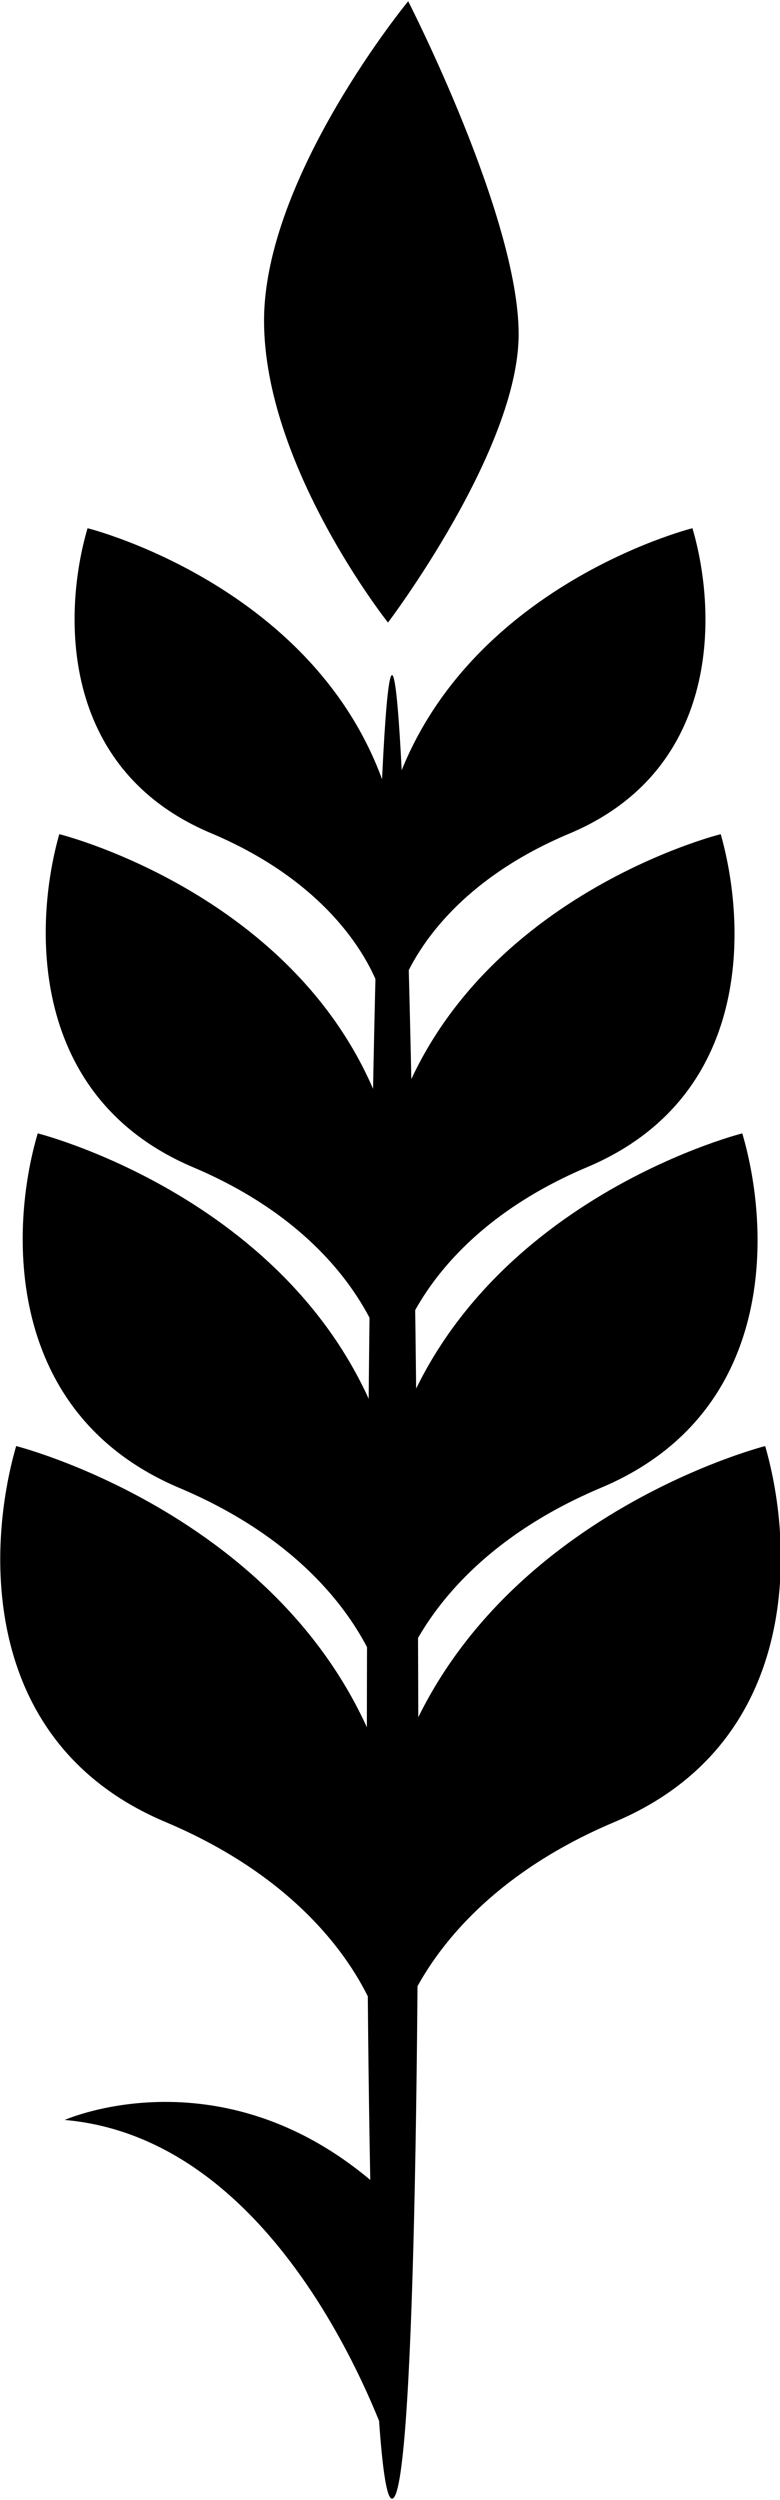 <?xml version="1.0" encoding="UTF-8"?>
<!DOCTYPE svg PUBLIC "-//W3C//DTD SVG 1.0//EN" "http://www.w3.org/TR/2001/REC-SVG-20010904/DTD/svg10.dtd">
<!-- Creator: CorelDRAW 2021 (64-Bit) -->
<svg xmlns="http://www.w3.org/2000/svg" xml:space="preserve" width="172px" height="551px" version="1.0" style="shape-rendering:geometricPrecision; text-rendering:geometricPrecision; image-rendering:optimizeQuality; fill-rule:evenodd; clip-rule:evenodd"
viewBox="0 0 5.79 18.53"
 xmlns:xlink="http://www.w3.org/1999/xlink"
 xmlns:xodm="http://www.corel.com/coreldraw/odm/2003">
 <defs>
  <style type="text/css">
   <![CDATA[
    .fil0 {fill:black;fill-rule:nonzero}
   ]]>
  </style>
 </defs>
 <g id="Layer_x0020_1">
  <path class="fil0" d="M2.91 18.53c-0.31,0 -0.18,-13.53 0,-13.53 0.18,0 0.33,13.53 0,13.53z"/>
  <path class="fil0" d="M2.93 18.27c0,0 -0.73,-2.4 -2.45,-2.55 0,0 1.26,-0.56 2.45,0.61l0 1.94z"/>
  <path class="fil0" d="M2.83 15.07c0,0 0,-0.03 -0.02,-0.08 -0.08,-0.23 -0.42,-0.99 -1.58,-1.48 -1.38,-0.58 -1.33,-2.03 -1.11,-2.79 0,0 2.33,0.59 2.81,2.7l-0.1 1.65z"/>
  <path class="fil0" d="M2.84 12.49c0,0 -0.01,-0.02 -0.02,-0.06 -0.08,-0.23 -0.4,-0.94 -1.49,-1.4 -1.3,-0.55 -1.26,-1.92 -1.05,-2.63 0,0 2.19,0.55 2.65,2.54l-0.09 1.55z"/>
  <path class="fil0" d="M2.85 10.02c0,0 -0.01,-0.02 -0.02,-0.06 -0.08,-0.21 -0.38,-0.88 -1.4,-1.31 -1.22,-0.52 -1.18,-1.8 -0.99,-2.47 0,0 2.06,0.51 2.49,2.38l-0.08 1.46z"/>
  <path class="fil0" d="M2.85 7.42c0,0 0,-0.02 -0.02,-0.05 -0.06,-0.2 -0.34,-0.81 -1.27,-1.2 -1.13,-0.48 -1.09,-1.65 -0.91,-2.26 0,0 1.89,0.47 2.28,2.18l-0.08 1.33z"/>
  <path class="fil0" d="M2.96 15.07c0,0 0.01,-0.03 0.02,-0.08 0.08,-0.23 0.42,-0.99 1.58,-1.48 1.38,-0.58 1.34,-2.03 1.12,-2.79 0,0 -2.33,0.59 -2.82,2.7l0.1 1.65z"/>
  <path class="fil0" d="M2.95 12.49c0,0 0.01,-0.02 0.02,-0.06 0.08,-0.23 0.4,-0.94 1.49,-1.4 1.31,-0.55 1.26,-1.92 1.05,-2.63 0,0 -2.19,0.55 -2.65,2.54l0.09 1.55z"/>
  <path class="fil0" d="M2.95 10.02c0,0 0,-0.02 0.02,-0.06 0.07,-0.21 0.37,-0.88 1.39,-1.31 1.23,-0.52 1.18,-1.8 0.99,-2.47 0,0 -2.06,0.51 -2.49,2.38l0.09 1.46z"/>
  <path class="fil0" d="M2.94 7.42c0,0 0.01,-0.02 0.02,-0.05 0.06,-0.2 0.34,-0.81 1.28,-1.2 1.12,-0.48 1.08,-1.65 0.9,-2.26 0,0 -1.88,0.47 -2.28,2.18l0.08 1.33z"/>
  <path class="fil0" d="M2.88 4.61c0,0 -0.92,-1.16 -0.92,-2.24 0,-1.07 1.07,-2.37 1.07,-2.37 0,0 0.82,1.6 0.82,2.47 0,0.86 -0.97,2.14 -0.97,2.14z"/>
 </g>
</svg>
